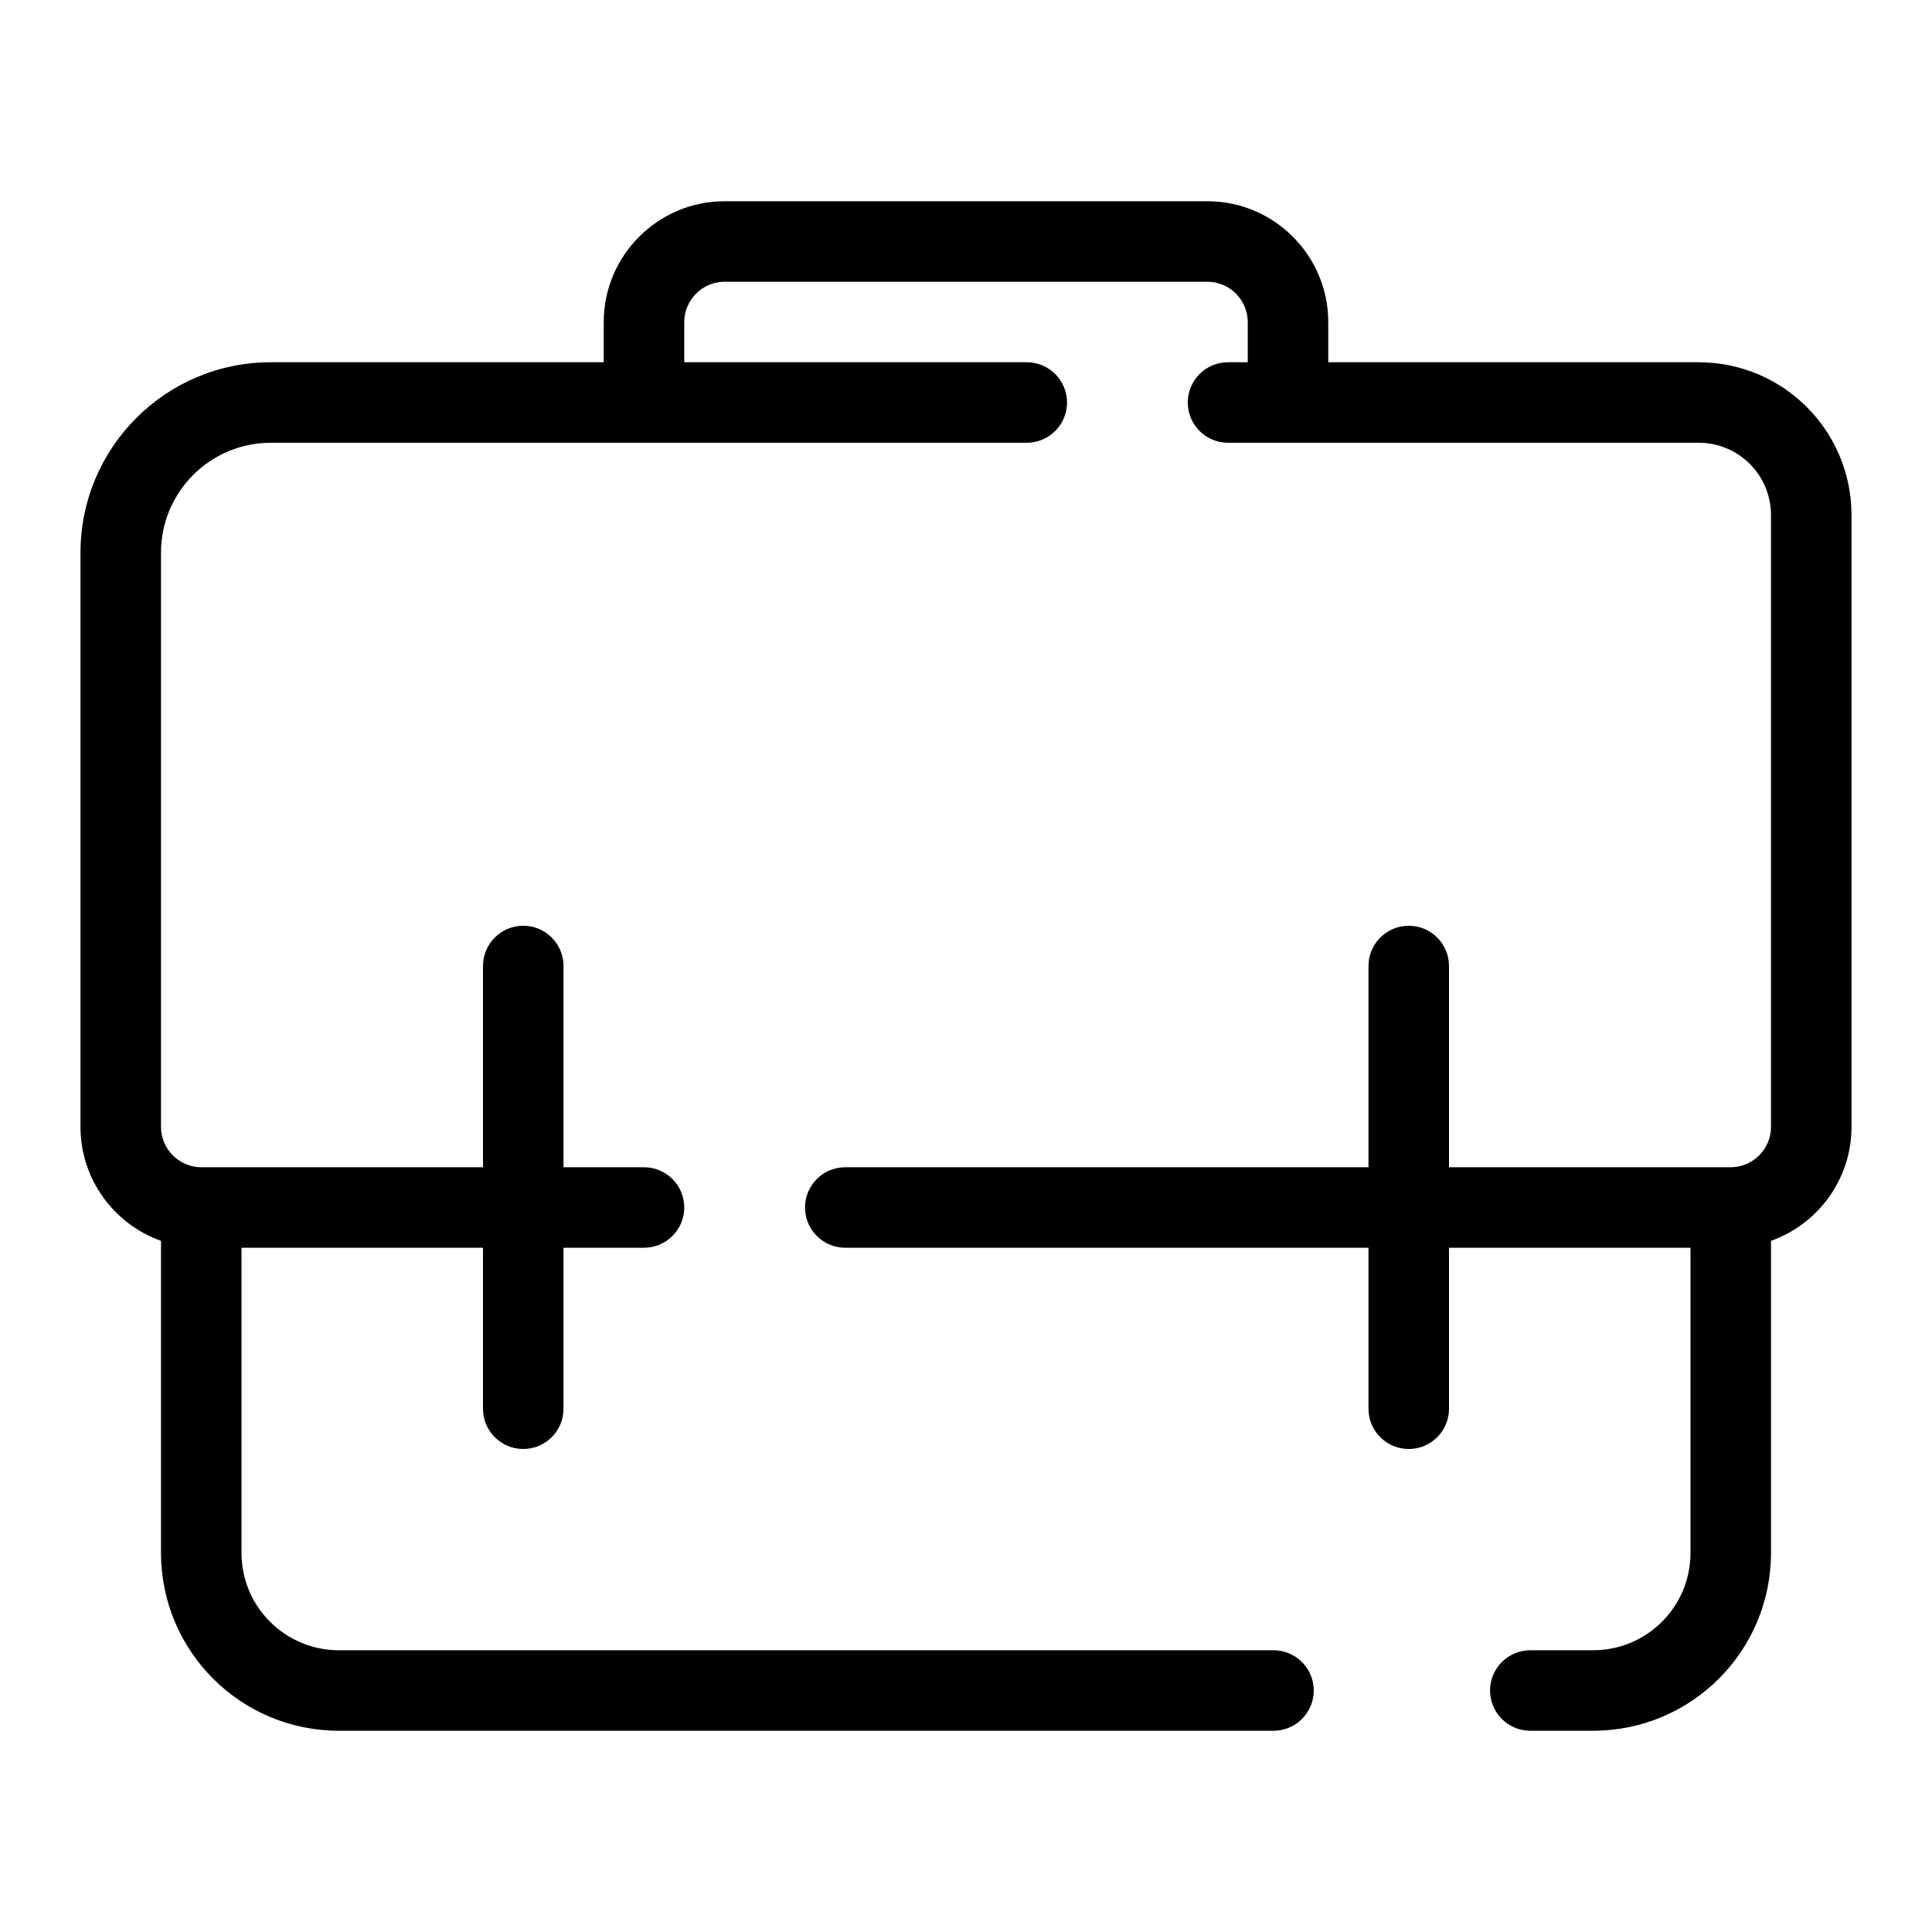 <svg width="48" height="48" viewBox="0 0 48 48" fill="none" xmlns="http://www.w3.org/2000/svg">
<g id="icon">
<path id="Union" fill-rule="evenodd" clip-rule="evenodd" d="M18 5C16.348 5 15 6.348 15 8V9H6.73C4.118 9 2 11.118 2 13.73V28C2 29.302 2.837 30.415 4 30.828V38.58C4 41.022 5.978 43 8.42 43H31.64C32.192 43 32.64 42.552 32.64 42C32.64 41.448 32.192 41 31.64 41H8.42C7.082 41 6 39.918 6 38.58V31H10H11H12V35C12 35.552 12.448 36 13 36C13.552 36 14 35.552 14 35V31H16C16.552 31 17 30.552 17 30C17 29.448 16.552 29 16 29H14V24C14 23.448 13.552 23 13 23C12.448 23 12 23.448 12 24V29H11H10H5C4.452 29 4 28.548 4 28V13.73C4 12.222 5.222 11 6.73 11H16H25.03H25.51C26.062 11 26.51 10.552 26.51 10C26.51 9.448 26.062 9 25.51 9H25.03H17V8C17 7.452 17.452 7 18 7H30C30.548 7 31 7.452 31 8V9H30.51C29.957 9 29.51 9.448 29.51 10C29.51 10.552 29.957 11 30.51 11H32H42.2C43.197 11 44 11.802 44 12.8V28C44 28.548 43.547 29 43 29H36V24C36 23.448 35.552 23 35 23C34.448 23 34 23.448 34 24V29H21C20.448 29 20 29.448 20 30C20 30.552 20.448 31 21 31H34V35C34 35.552 34.448 36 35 36C35.552 36 36 35.552 36 35V31H42V38.58C42 39.918 40.918 41 39.58 41H38.02C37.468 41 37.02 41.448 37.02 42C37.02 42.552 37.468 43 38.02 43H39.58C42.022 43 44 41.022 44 38.58V30.828C45.163 30.415 46 29.302 46 28V12.8C46 10.698 44.302 9 42.2 9H33V8C33 6.348 31.652 5 30 5H18Z" fill="currentColor"/>
</g>
</svg>
